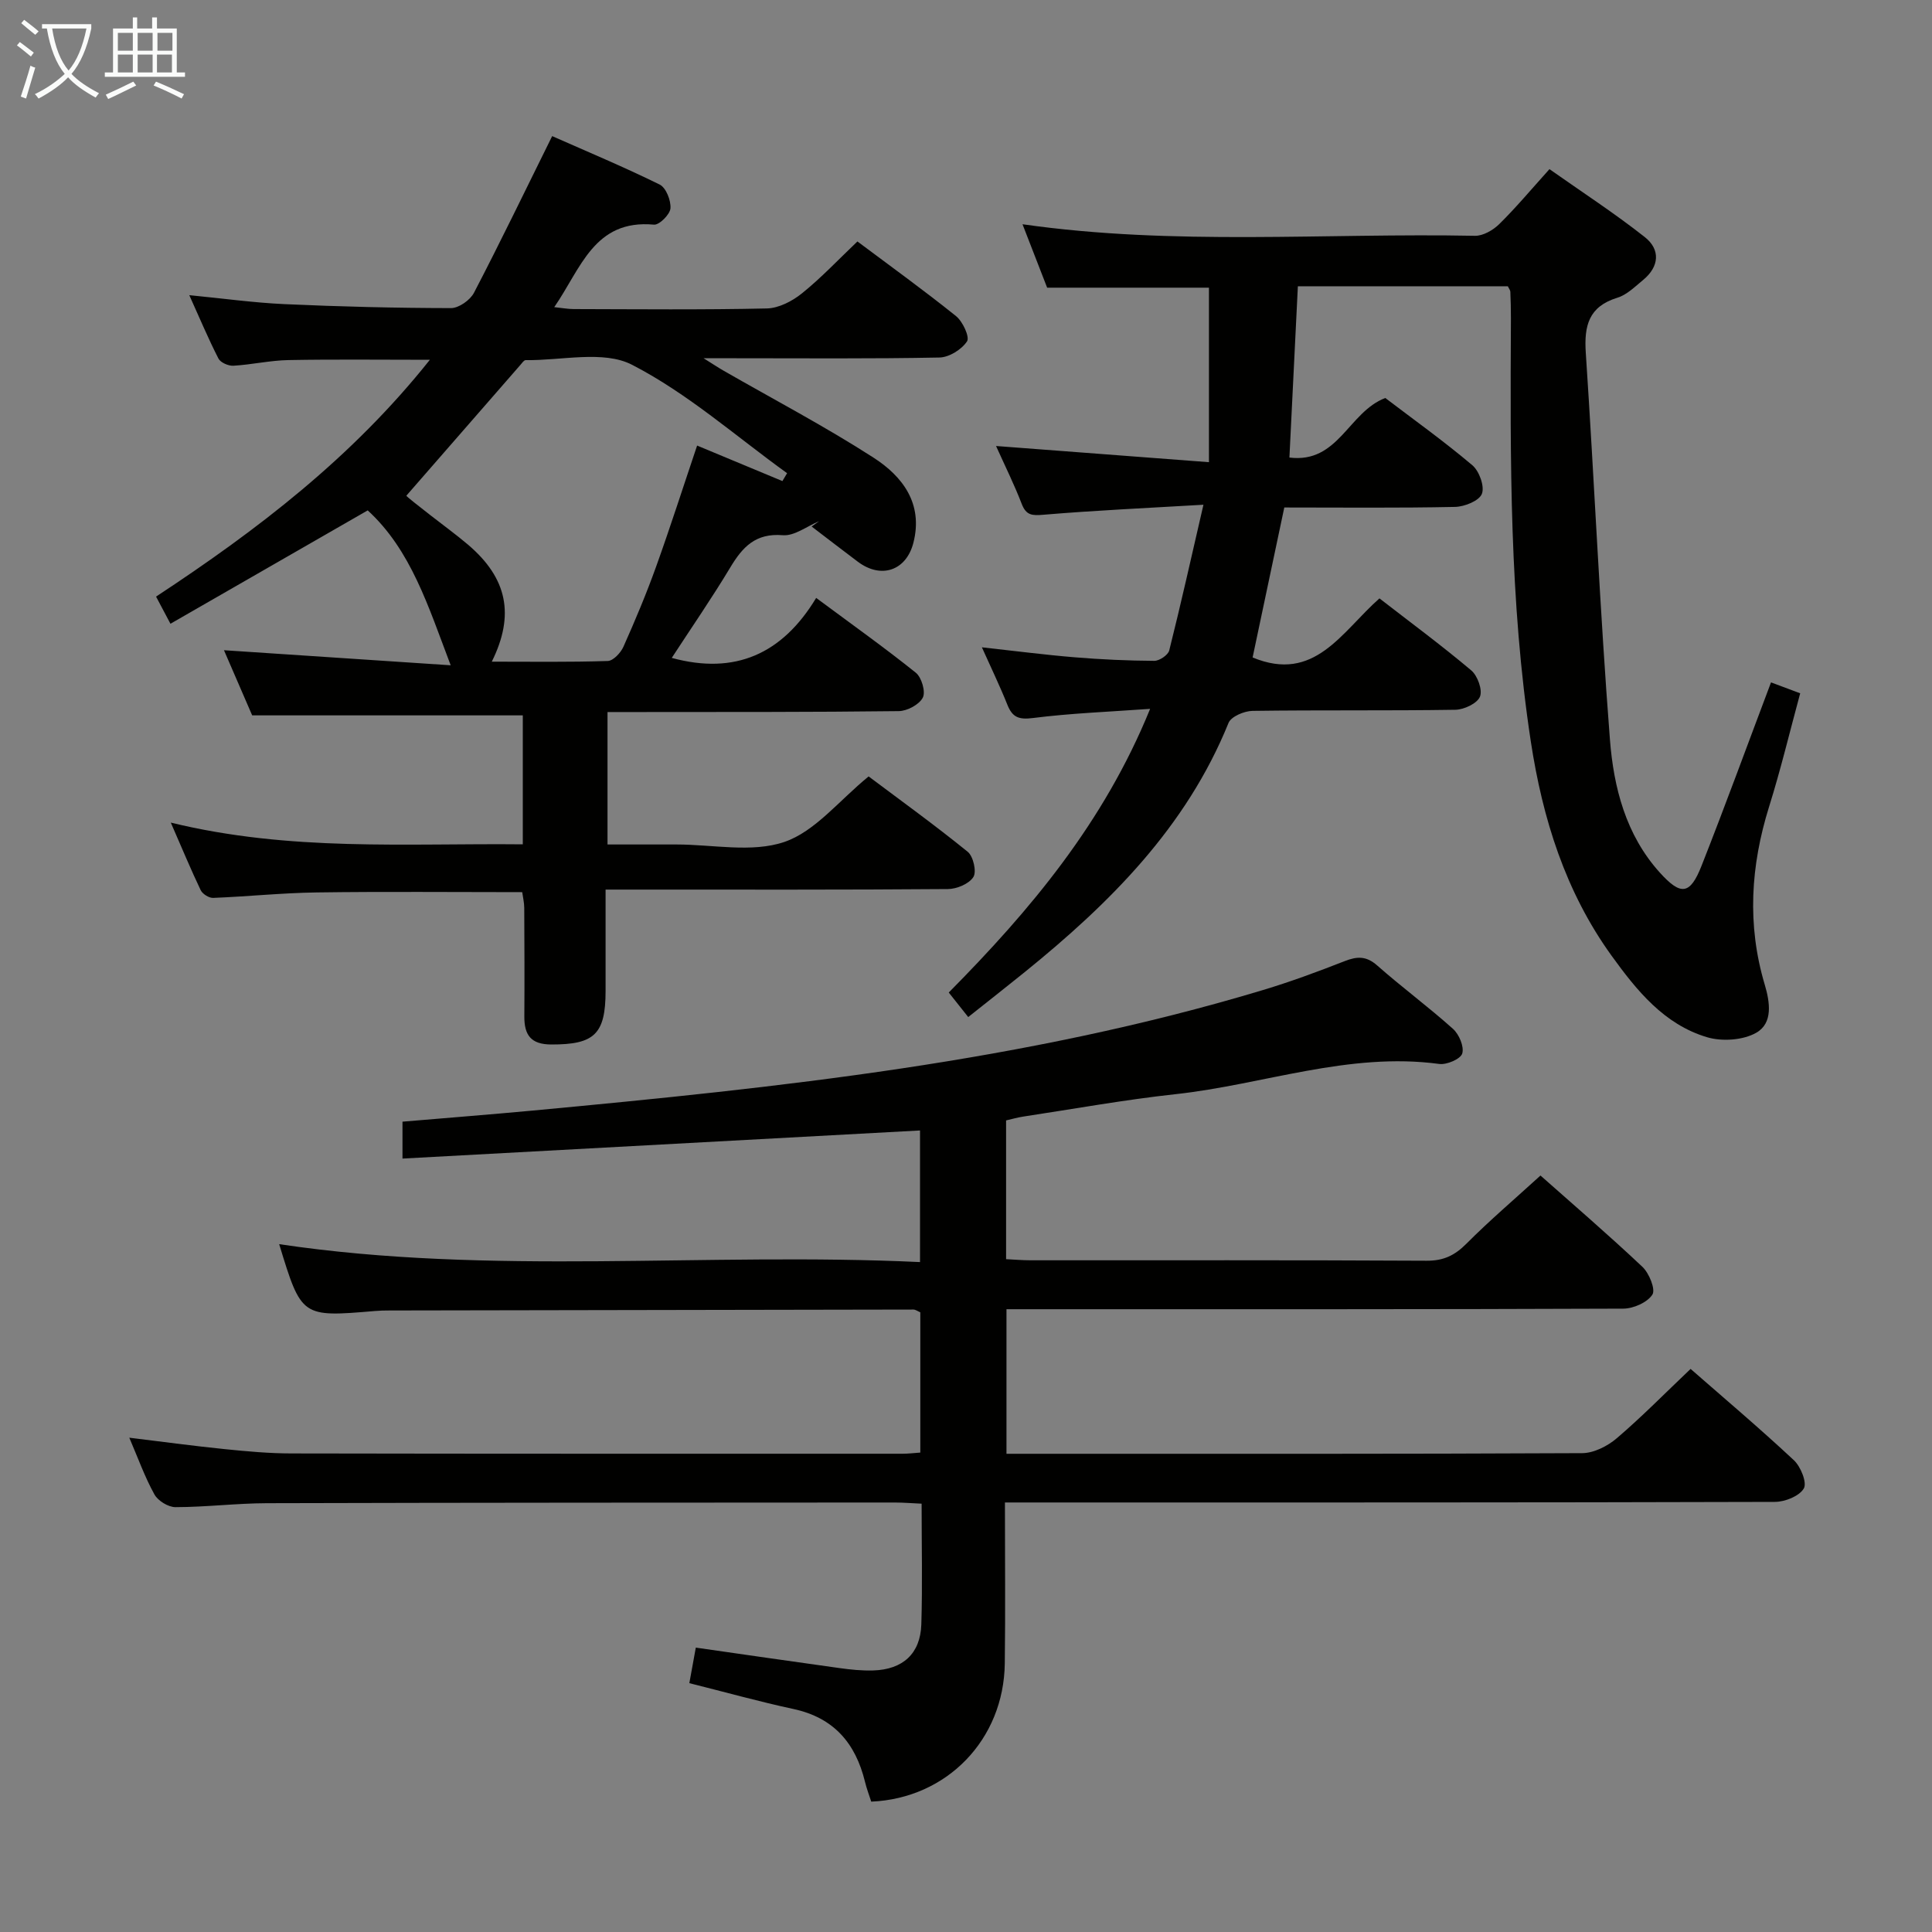 <svg enable-background="new 0 0 400 400" viewBox="0 0 400 400" xmlns="http://www.w3.org/2000/svg"><rect x="0" y="0" width="400" height="400" fill="#808080" stroke="none"/><g fill="#010100"><path d="m208.06 311.07c0 11.68.11 22.5-.03 33.33-.2 15.75-11.96 27.93-27.65 28.61-.43-1.34-.96-2.72-1.3-4.14-1.95-7.94-6.43-13.23-14.77-15.03-7.1-1.53-14.12-3.49-21.59-5.36.44-2.43.88-4.81 1.34-7.36 10.14 1.45 19.95 2.88 29.77 4.24 2.3.32 4.64.56 6.96.49 6.15-.19 9.77-3.49 9.96-9.54.25-8.14.06-16.29.06-24.99-2.05-.09-3.8-.24-5.56-.24-43.33.02-86.66.02-129.99.14-6.31.02-12.62.81-18.93.82-1.49 0-3.63-1.31-4.36-2.64-1.99-3.59-3.38-7.5-5.2-11.74 6.92.84 13.3 1.71 19.7 2.36 4.63.47 9.29.9 13.93.9 42.16.08 84.33.06 126.49.06 1.13 0 2.26-.14 3.65-.24 0-9.82 0-19.4 0-29.04-.55-.23-.99-.57-1.43-.57-36.16.05-72.32.12-108.48.19-1 0-2 .02-3 .11-15.21 1.29-15.21 1.29-19.83-13.84 43.99 6.57 88.25 1.62 132.68 3.71 0-9.72 0-18.59 0-27.25-35.8 1.94-71.27 3.87-107.15 5.82 0-3.15 0-5.21 0-7.64 8.96-.76 18.03-1.47 27.09-2.31 50.95-4.77 101.81-10.11 151.09-24.95 5.71-1.72 11.33-3.8 16.89-5.98 2.58-1.01 4.48-1.09 6.73.9 5.11 4.51 10.63 8.58 15.7 13.13 1.26 1.13 2.34 3.68 1.91 5.1-.35 1.14-3.21 2.37-4.76 2.16-18.76-2.53-36.41 4.28-54.62 6.26-10.55 1.15-21.02 3.05-31.53 4.64-1.13.17-2.23.49-3.53.79v28.73c1.85.09 3.47.23 5.09.23 27.33.01 54.66-.06 81.99.09 3.49.02 5.81-1.1 8.22-3.52 4.79-4.81 9.98-9.23 15.34-14.12 6.55 5.81 13.98 12.19 21.1 18.9 1.4 1.32 2.76 4.67 2.07 5.75-1.04 1.63-3.92 2.9-6.02 2.91-40.5.16-80.99.12-121.49.12-1.97 0-3.93 0-6.22 0v29.93h4.69c38.16 0 76.33.06 114.49-.13 2.43-.01 5.27-1.46 7.18-3.09 5.18-4.42 9.97-9.31 15.28-14.35 6.8 5.95 14.26 12.25 21.38 18.9 1.42 1.32 2.76 4.66 2.06 5.85-.94 1.59-3.89 2.78-5.99 2.78-51 .15-101.99.12-152.99.12-1.93 0-3.89 0-6.42 0z"/><path d="m35.36 170.31c24.75 6.04 48.67 4.25 72.88 4.5 0-9.18 0-17.91 0-26.7-18.54 0-36.92 0-56.03 0-1.74-4.03-3.82-8.84-5.84-13.49 15.68 1.04 31.03 2.06 46.94 3.12-4.66-12.26-8.22-23.86-17.18-32.07-13.58 7.8-27.04 15.54-40.84 23.47-1.3-2.45-2.05-3.87-2.98-5.62 20.95-13.78 40.57-28.77 56.69-49.03-10.26 0-19.78-.12-29.29.06-3.8.07-7.58.95-11.39 1.17-1.03.06-2.66-.65-3.09-1.48-2.11-4.12-3.9-8.4-6.04-13.13 6.99.68 13.36 1.57 19.76 1.86 11.46.52 22.94.8 34.42.82 1.63 0 3.98-1.66 4.77-3.19 5.44-10.44 10.55-21.05 16.18-32.42 7.03 3.11 14.76 6.34 22.26 10.03 1.31.65 2.36 3.3 2.23 4.93-.1 1.26-2.31 3.47-3.41 3.37-12.41-1.15-15.13 9.11-20.65 17.08 1.64.17 2.84.4 4.05.4 13.33.03 26.66.17 39.98-.13 2.46-.06 5.26-1.51 7.25-3.12 3.99-3.21 7.53-6.98 11.49-10.75 6.7 5.02 13.7 10.06 20.42 15.46 1.39 1.12 2.87 4.33 2.27 5.23-1.11 1.68-3.7 3.3-5.7 3.34-14.16.28-28.32.15-42.48.15-1.63 0-3.26 0-6.36 0 2.19 1.37 3.16 2.02 4.18 2.6 10.36 5.95 20.97 11.52 31 17.98 6.01 3.87 10.33 9.51 8.26 17.62-1.48 5.78-6.67 7.55-11.49 3.94-3.21-2.41-6.39-4.87-9.58-7.3.52-.37 1.03-.73 1.55-1.1-2.51 1.03-5.11 3.1-7.52 2.9-5.63-.47-8.32 2.42-10.87 6.67-3.83 6.37-8.06 12.5-12.12 18.73 13.11 3.58 22.9-.82 29.9-12.42 7.45 5.53 14.19 10.32 20.63 15.49 1.2.96 2.07 3.95 1.45 5.15-.74 1.45-3.24 2.78-4.99 2.8-17.99.22-35.99.17-53.98.19-1.97 0-3.94 0-6.31 0v27.42h11.78 2.5c7.5 0 15.6 1.76 22.32-.52 6.38-2.17 11.32-8.57 17.46-13.57 6.63 4.97 13.73 10.1 20.51 15.6 1.16.94 1.88 4.11 1.18 5.22-.89 1.42-3.44 2.49-5.28 2.5-21.49.17-42.99.11-64.48.11-1.82 0-3.64 0-6.39 0v20.99c-.01 8.98-2.35 11.1-11.24 11.08-4.24-.01-5.6-1.97-5.58-5.79.05-7.5.02-15-.02-22.49-.01-1.12-.28-2.24-.42-3.26-14.38 0-28.49-.14-42.6.06-7.14.1-14.27.85-21.4 1.13-.86.03-2.19-.81-2.57-1.6-2-4.18-3.77-8.46-6.19-13.99zm66.46-33.32c8.16 0 16.09.12 24.01-.14 1.14-.04 2.68-1.69 3.24-2.94 2.44-5.46 4.76-10.99 6.78-16.62 2.96-8.24 5.63-16.59 8.48-25.04 6.05 2.52 11.86 4.94 17.66 7.35.32-.54.65-1.09.97-1.63-10.62-7.65-20.6-16.53-32.11-22.45-5.94-3.05-14.59-.85-22.01-.96-.36-.01-.76.6-1.08.97-7.88 9.03-15.75 18.07-23.63 27.1.05.19 2.51 2.11 4.97 4.03 2.62 2.05 5.32 4 7.86 6.16 8.06 6.89 9.66 14.49 4.86 24.17z"/><path d="m250.3 95.69c0-12.96 0-24.41 0-36.13-10.65 0-21.85 0-33.5 0-1.56-4.01-3.27-8.43-5.1-13.13 31.48 4.49 62.61 1.78 93.67 2.39 1.68.03 3.75-1.16 5.02-2.41 3.43-3.37 6.53-7.08 10.41-11.39 6.64 4.68 13.41 9.08 19.73 14.06 3.27 2.58 3.04 6.11-.36 8.9-1.67 1.37-3.34 3.06-5.31 3.66-5.94 1.83-6.91 5.8-6.54 11.4 1.78 26.69 2.92 53.43 5 80.09.77 9.88 3.27 19.71 10.31 27.51 4.37 4.84 6.28 4.66 8.67-1.42 4.92-12.48 9.52-25.09 14.37-37.94 1.6.6 3.54 1.33 6.04 2.26-2.15 7.92-4.03 15.78-6.44 23.48-3.82 12.23-4.59 24.44-.91 36.8 1.1 3.68 1.74 8-1.73 9.99-2.74 1.57-7.11 1.86-10.22.93-8.88-2.65-14.54-9.66-19.75-16.87-9.57-13.25-14.29-28.41-16.72-44.34-4.43-29.06-4.27-58.36-4.12-87.65.01-1.83-.05-3.66-.12-5.49-.01-.29-.26-.58-.52-1.12-14.3 0-28.71 0-43.47 0-.58 11.76-1.15 23.33-1.75 35.46 10.16 1.27 12.2-9.42 19.85-12.33 5.75 4.38 12.09 8.91 18.02 13.92 1.43 1.21 2.58 4.38 1.98 5.92-.56 1.45-3.59 2.67-5.56 2.71-11.8.25-23.6.12-35.35.12-2.27 10.74-4.45 21.06-6.56 31.05 12.84 5.33 18.39-5.27 26.26-12.23 6.35 4.92 12.85 9.72 19.01 14.91 1.31 1.11 2.37 4.05 1.8 5.44-.57 1.4-3.29 2.68-5.09 2.71-13.99.22-27.99.03-41.99.23-1.72.02-4.45 1.17-4.98 2.5-8.75 21.59-24.57 37.32-42.2 51.59-3.74 3.03-7.54 6-11.69 9.3-1.35-1.7-2.54-3.2-4.03-5.08 16.87-17.05 32.1-35.14 41.69-58.73-8.62.62-16.49.91-24.26 1.9-2.93.37-4.25-.14-5.29-2.74-1.53-3.83-3.33-7.55-5.28-11.9 6.85.75 13.05 1.56 19.27 2.07 5.46.45 10.95.7 16.42.73 1.06.01 2.86-1.2 3.1-2.16 2.41-9.59 4.56-19.25 7.08-30.16-11.93.7-22.53 1.18-33.09 2.07-2.38.2-3.61.16-4.54-2.26-1.54-4-3.46-7.86-5.31-11.97 14.62 1.11 28.78 2.19 44.08 3.35z"/></g><path d="m6.4 11.7c-1-.8-1.9-1.6-2.9-2.3l.6-.7c.9.7 1.9 1.4 2.9 2.2zm-2.1 8.3c.7-2.1 1.4-4.2 2-6.4.2.1.6.3 1 .4-.7 2.3-1.3 4.4-1.9 6.4zm3-12.8c-1.1-.9-2.1-1.7-2.9-2.4l.6-.7c1 .8 2 1.5 3 2.4zm1.4-1.3v-.9h10.2v.9c-.9 4.2-2.3 7.3-4.1 9.4 1.3 1.4 3.2 2.7 5.7 4-.2.2-.4.5-.7.9-2.5-1.4-4.4-2.7-5.7-4.2-1.4 1.5-3.5 3-6.1 4.4 0 0 0 0-.1-.1-.3-.4-.5-.7-.7-.8 2.7-1.3 4.7-2.8 6.2-4.2-1.8-2.2-3-5.3-3.7-9.4zm9.2 0h-7.1c.6 3.8 1.7 6.7 3.4 8.7 1.7-2 2.9-4.8 3.7-8.7z" fill="#fafbfa"/><path d="m31.6 3.6h.9v2.3h4.1v9.1h1.7v.9h-16.6v-.9h1.7v-9.1h4.1v-2.3h.9v2.3h3.1v-2.3zm-4 13.3.6.8c-1.9.9-3.8 1.9-5.8 2.8-.2-.3-.3-.6-.5-.9 2-.9 3.9-1.8 5.7-2.7zm-3.2-10.1v3.7h3.1v-3.7zm0 4.5v3.7h3.1v-3.7zm4.1-4.5v3.7h3.1v-3.7zm0 4.5v3.7h3.1v-3.7zm9.1 9.1c-2.1-1.1-4.1-2-5.8-2.7l.5-.8c2.2.9 4.1 1.8 5.8 2.6zm-1.9-13.6h-3.1v3.7h3.1zm-3.2 4.5v3.7h3.1v-3.7z" fill="#fafbfa"/></svg>